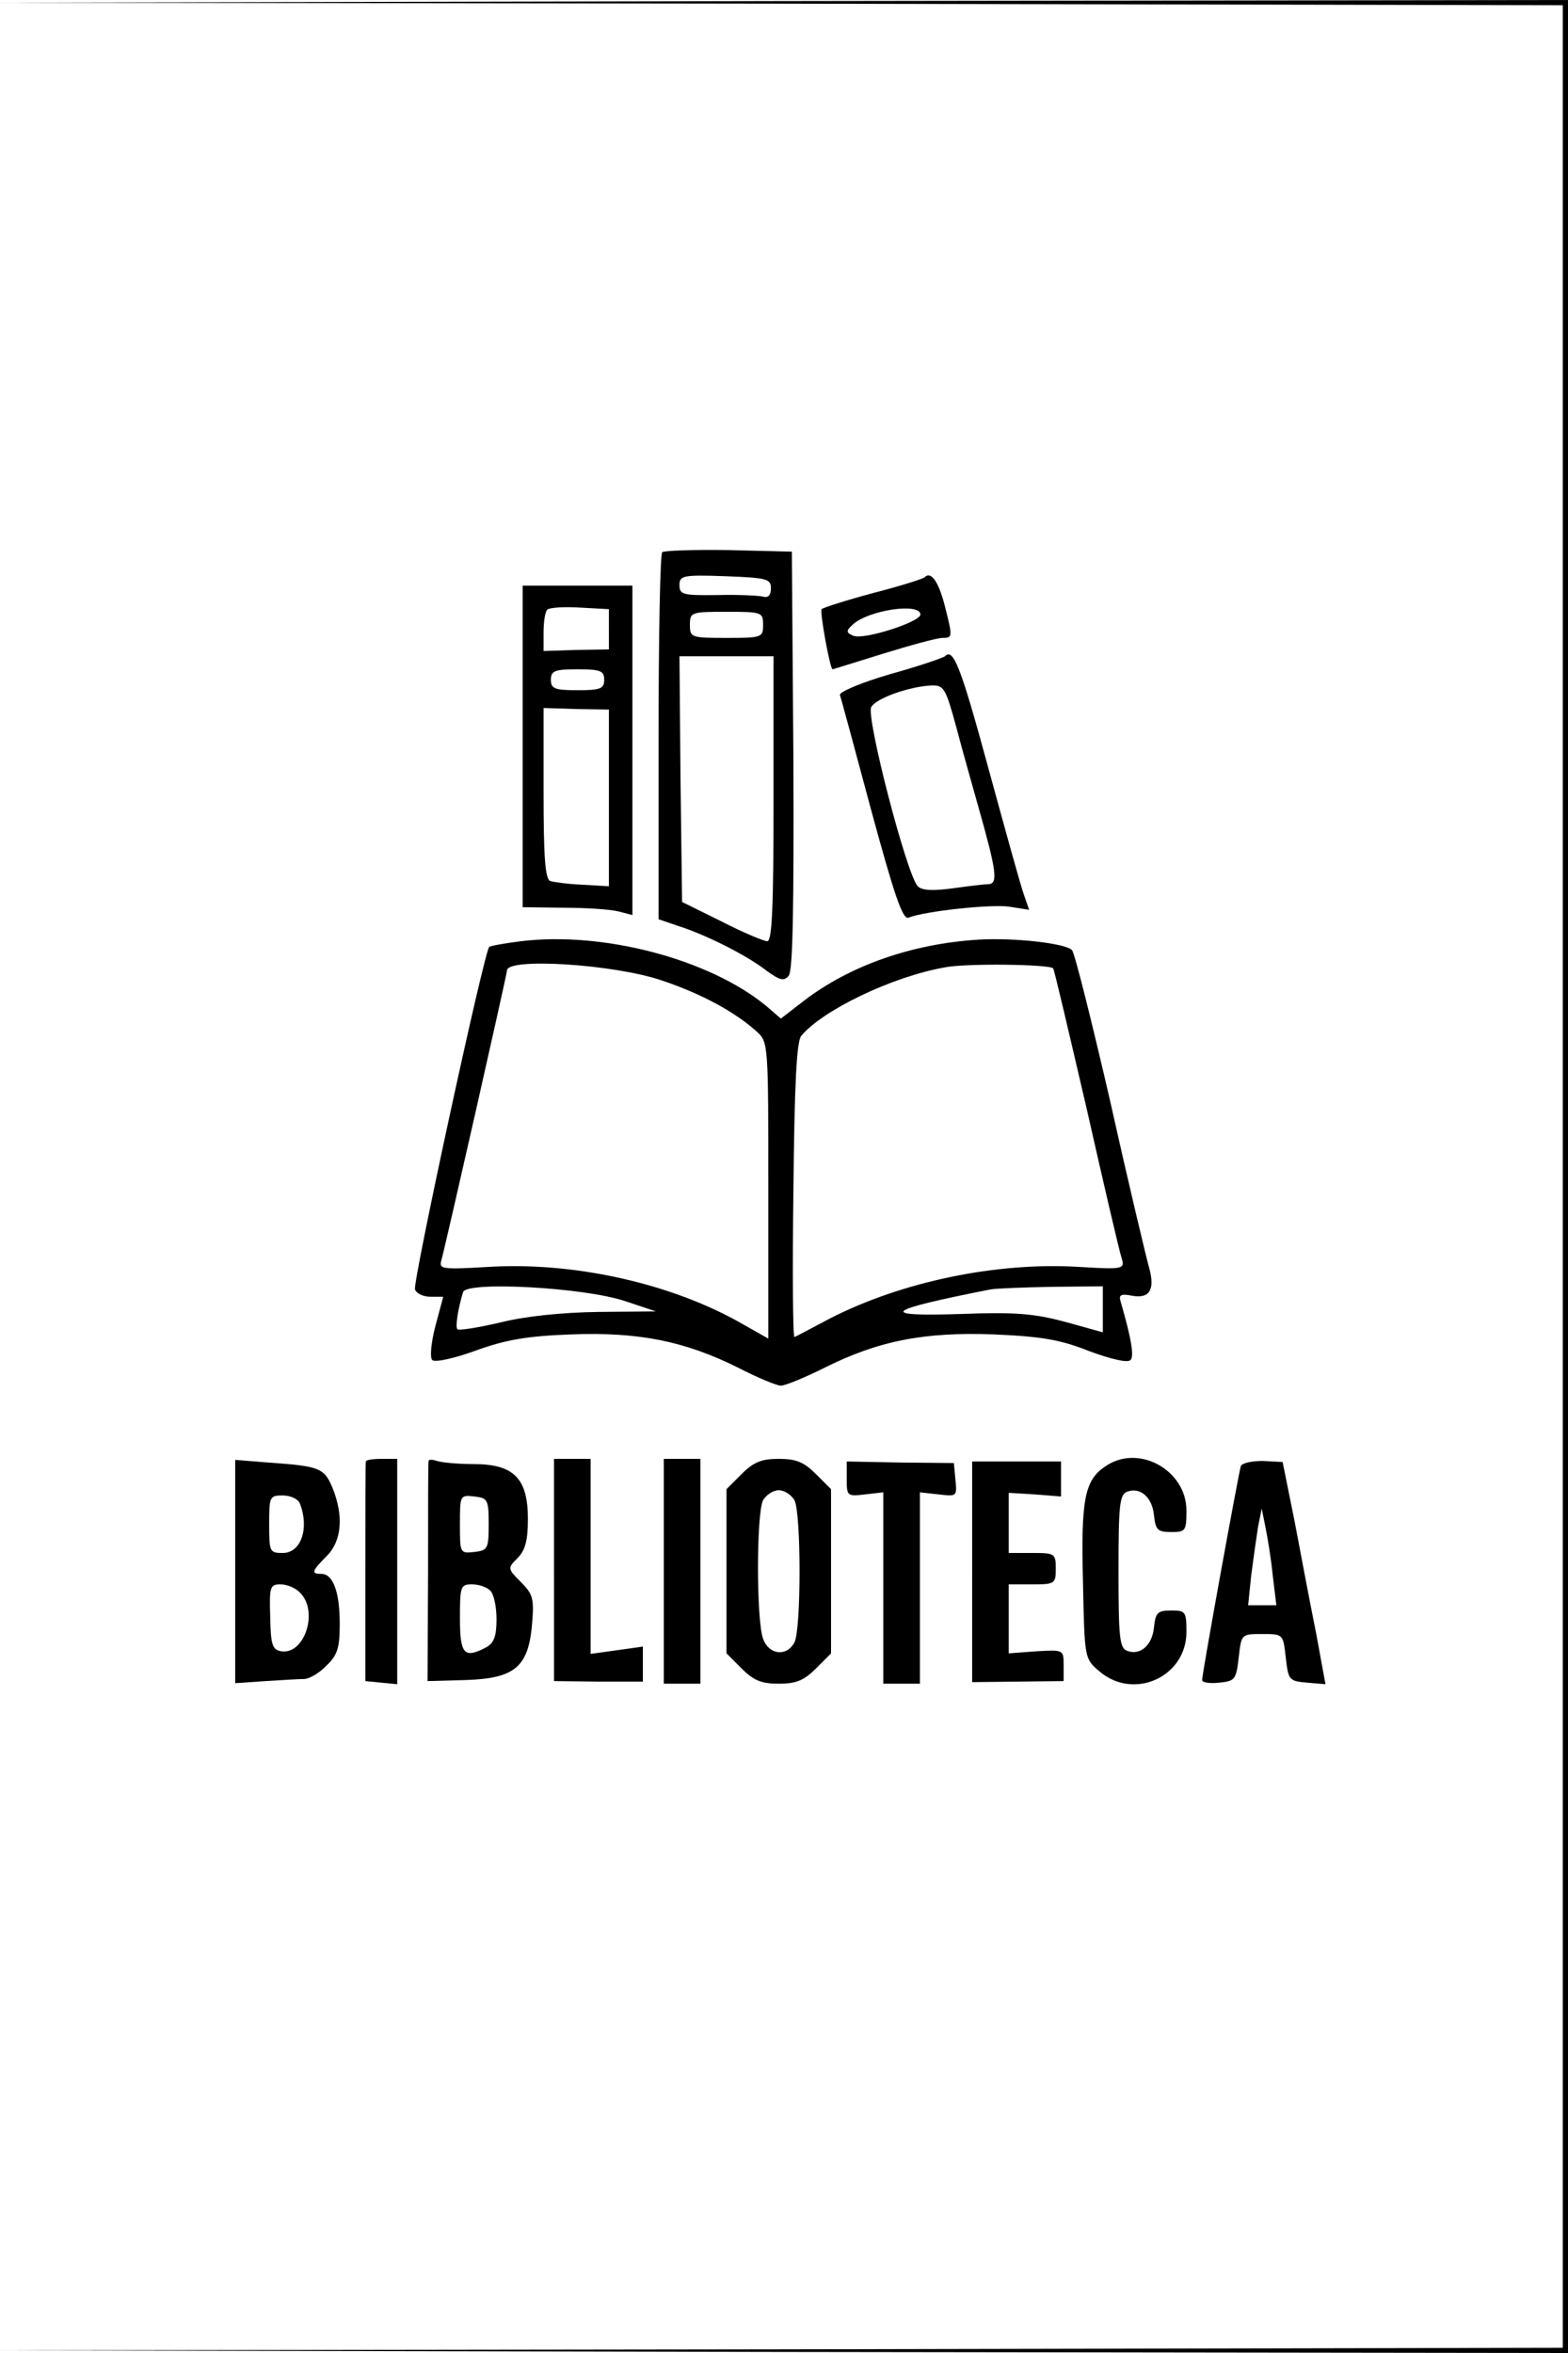 <?xml version="1.0" standalone="no"?>
<!DOCTYPE svg PUBLIC "-//W3C//DTD SVG 20010904//EN"
 "http://www.w3.org/TR/2001/REC-SVG-20010904/DTD/svg10.dtd">
<svg version="1.0" xmlns="http://www.w3.org/2000/svg"
 width="300pt" height="450pt" viewBox="0 0 300 450"
 preserveAspectRatio="xMidYMid meet">
<g transform="translate(0,450) scale(0.1,-0.1)"
fill="#000000" stroke="none">
<path d="M1493 4493 l1497 -3 0 -2240 0 -2240 -1497 -3 -1498 -2 1503 -3 1502
-2 0 2250 0 2250 -1502 -2 -1503 -3 1498 -2z"/>
<path d="M1267 3444 c-4 -4 -7 -164 -7 -355 l0 -347 38 -13 c51 -16 131 -56
168 -85 26 -19 34 -21 43 -10 8 9 10 131 9 412 l-3 399 -121 3 c-66 1 -123 -1
-127 -4z m208 -69 c0 -13 -5 -19 -15 -16 -8 2 -48 4 -87 3 -67 -1 -73 1 -73
19 0 18 6 20 88 17 79 -3 87 -5 87 -23z m-15 -70 c0 -24 -2 -25 -70 -25 -68 0
-70 1 -70 25 0 24 2 25 70 25 68 0 70 -1 70 -25z m20 -332 c0 -212 -3 -273
-12 -273 -7 0 -47 17 -88 38 l-75 37 -3 235 -2 235 90 0 90 0 0 -272z"/>
<path d="M1769 3396 c-3 -3 -47 -17 -98 -30 -52 -14 -96 -28 -99 -31 -4 -4 16
-115 21 -115 1 0 45 14 97 30 52 16 103 30 113 30 20 0 20 1 4 64 -12 45 -26
64 -38 52z m-8 -71 c1 -14 -107 -49 -128 -41 -14 6 -15 9 -2 21 29 28 129 43
130 20z"/>
<path d="M1000 3073 l0 -308 78 -1 c42 0 89 -3 105 -7 l27 -7 0 315 0 315
-105 0 -105 0 0 -307z m165 224 l0 -39 -63 -1 -62 -2 0 36 c0 20 3 39 7 43 4
4 32 6 63 4 l55 -3 0 -38z m-9 -97 c0 -17 -7 -20 -51 -20 -44 0 -51 3 -51 20
0 17 7 20 51 20 44 0 51 -3 51 -20z m9 -226 l0 -169 -50 3 c-27 1 -56 5 -62 7
-10 3 -13 46 -13 168 l0 163 63 -2 62 -1 0 -169z"/>
<path d="M1808 3245 c-3 -3 -50 -19 -104 -34 -55 -16 -98 -34 -97 -40 2 -6 29
-105 60 -221 44 -162 60 -209 71 -205 34 13 159 26 193 21 l38 -6 -10 29 c-6
16 -36 125 -68 242 -53 195 -67 230 -83 214z m22 -137 c12 -46 31 -112 41
-148 36 -127 39 -150 20 -151 -9 0 -40 -4 -69 -8 -38 -5 -58 -4 -66 4 -21 21
-100 326 -89 343 10 17 73 39 114 41 25 1 28 -4 49 -81z"/>
<path d="M997 2700 c-32 -4 -59 -9 -61 -11 -10 -10 -147 -643 -142 -655 3 -8
16 -14 30 -14 l24 0 -15 -56 c-8 -31 -11 -60 -6 -65 5 -5 42 3 83 18 58 21 99
28 183 31 129 5 218 -13 320 -64 37 -19 73 -34 81 -34 8 0 45 15 83 34 104 52
191 69 325 64 91 -4 127 -10 182 -32 41 -15 73 -23 79 -17 7 7 2 40 -19 112
-4 13 1 15 22 11 33 -6 44 11 33 52 -5 17 -39 159 -74 316 -36 156 -69 288
-74 293 -13 13 -109 24 -179 20 -127 -8 -245 -49 -334 -117 l-44 -34 -29 25
c-109 89 -311 142 -468 123z m269 -75 c75 -25 140 -60 182 -98 22 -20 22 -23
22 -304 l0 -283 -62 35 c-134 73 -315 112 -475 102 -85 -5 -93 -4 -89 11 6 19
126 549 126 556 0 25 205 12 296 -19z m749 23 c2 -2 30 -122 64 -268 33 -146
63 -275 67 -286 6 -21 4 -22 -80 -17 -158 10 -341 -28 -479 -99 -34 -18 -64
-34 -67 -35 -3 -2 -4 124 -2 279 2 203 6 286 15 297 41 49 173 113 275 131 40
8 200 6 207 -2z m-820 -636 l60 -20 -110 -1 c-69 -1 -139 -8 -187 -20 -43 -10
-80 -16 -83 -13 -4 5 1 38 11 71 7 21 230 9 309 -17z m915 -16 l0 -44 -72 20
c-60 16 -96 19 -201 15 -160 -5 -145 7 58 47 11 2 64 4 118 5 l97 1 0 -44z"/>
<path d="M450 1495 l0 -214 58 4 c31 2 65 4 75 4 10 1 29 12 42 26 21 20 25
34 25 80 0 61 -13 95 -35 95 -20 0 -19 5 10 34 29 29 33 77 11 131 -16 38 -25
41 -123 48 l-63 5 0 -213z m124 129 c18 -47 2 -94 -33 -94 -25 0 -26 2 -26 55
0 53 1 55 26 55 15 0 30 -7 33 -16z m0 -170 c36 -35 9 -119 -36 -112 -17 3
-20 12 -21 66 -2 58 0 62 20 62 12 0 29 -7 37 -16z"/>
<path d="M700 1705 c-1 -3 -1 -98 -1 -212 l0 -208 30 -3 31 -3 0 215 0 216
-30 0 c-16 0 -30 -2 -30 -5z"/>
<path d="M820 1706 c-1 -3 -1 -99 -1 -213 l-1 -208 73 2 c94 3 120 25 127 107
4 49 2 57 -22 81 -25 25 -25 26 -6 45 15 15 20 34 20 75 0 78 -27 105 -104
105 -30 0 -61 3 -70 6 -9 3 -16 3 -16 0z m115 -121 c0 -47 -2 -50 -27 -53 -28
-3 -28 -3 -28 53 0 56 0 56 28 53 25 -3 27 -6 27 -53z m3 -127 c7 -7 12 -31
12 -55 0 -32 -5 -45 -19 -53 -43 -23 -51 -14 -51 55 0 61 1 65 23 65 13 0 28
-5 35 -12z"/>
<path d="M1060 1498 l0 -213 85 -1 85 0 0 33 0 34 -50 -7 -50 -7 0 187 0 186
-35 0 -35 0 0 -212z"/>
<path d="M1270 1495 l0 -215 35 0 35 0 0 215 0 215 -35 0 -35 0 0 -215z"/>
<path d="M1419 1681 l-29 -29 0 -157 0 -157 29 -29 c23 -23 38 -29 71 -29 33
0 48 6 71 29 l29 29 0 157 0 157 -29 29 c-23 23 -38 29 -71 29 -33 0 -48 -6
-71 -29z m101 -50 c13 -25 13 -247 0 -272 -15 -28 -49 -24 -60 7 -13 34 -13
240 0 265 6 10 19 19 30 19 11 0 24 -9 30 -19z"/>
<path d="M1620 1671 c0 -32 1 -33 35 -29 l35 4 0 -183 0 -183 35 0 35 0 0 183
0 183 36 -4 c35 -4 35 -4 32 28 l-3 32 -103 1 -102 2 0 -34z"/>
<path d="M1860 1494 l0 -211 88 1 87 1 0 30 c0 30 0 30 -52 27 l-53 -4 0 66 0
66 45 0 c43 0 45 1 45 30 0 29 -2 30 -45 30 l-45 0 0 58 0 57 50 -3 50 -4 0
34 0 33 -85 0 -85 0 0 -211z"/>
<path d="M2114 1695 c-39 -26 -46 -64 -42 -220 3 -147 3 -147 31 -171 66 -57
167 -11 167 75 0 39 -2 41 -29 41 -26 0 -30 -4 -33 -31 -3 -35 -26 -56 -52
-46 -14 6 -16 26 -16 152 0 126 2 146 16 152 26 10 49 -11 52 -46 3 -27 7 -31
33 -31 27 0 29 2 29 41 0 78 -93 129 -156 84z"/>
<path d="M2374 1696 c-4 -12 -74 -396 -74 -409 0 -5 15 -7 33 -5 30 3 32 6 37
48 5 45 5 45 45 45 40 0 40 0 45 -45 5 -43 6 -45 41 -48 l35 -3 -18 98 c-11
54 -29 150 -41 213 l-23 114 -38 2 c-21 0 -40 -4 -42 -10z m61 -208 l7 -58
-27 0 -27 0 6 58 c4 31 10 73 13 92 l7 35 7 -35 c4 -19 11 -61 14 -92z"/>
</g>
</svg>
